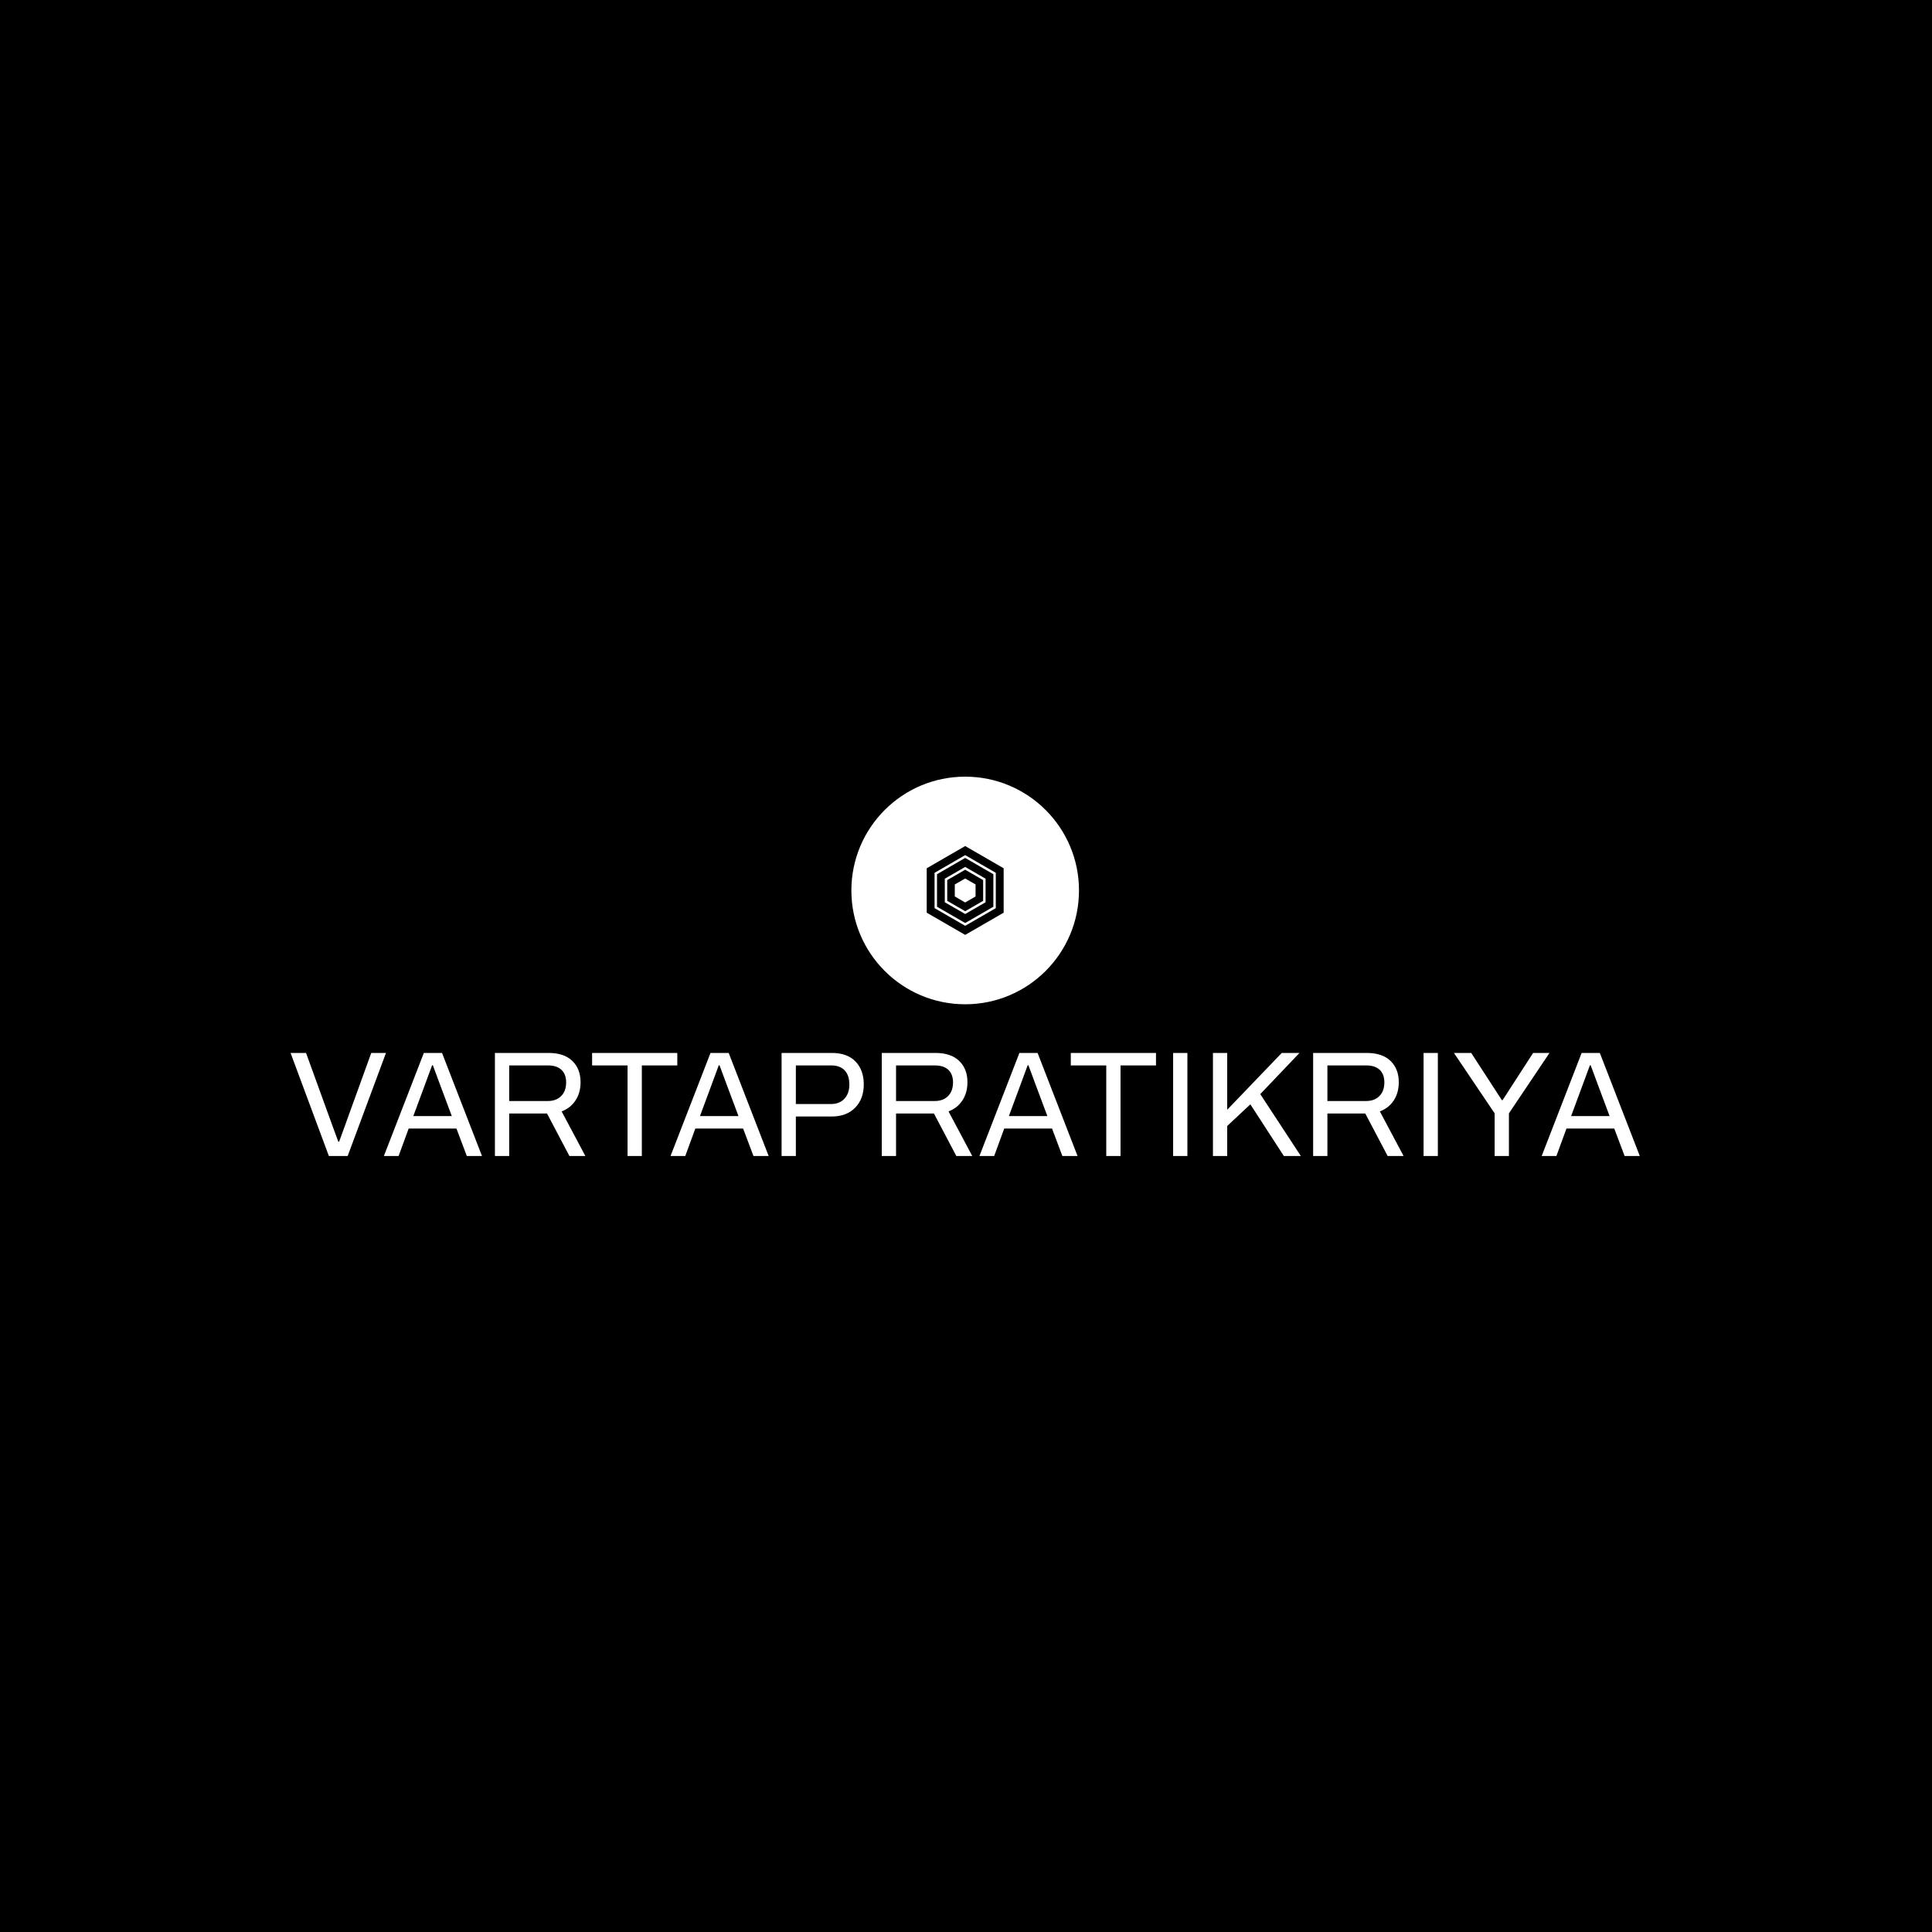 <svg xmlns="http://www.w3.org/2000/svg" version="1.1" xmlns:xlink="http://www.w3.org/1999/xlink" xmlns:svgjs="http://svgjs.dev/svgjs" width="1000" height="1000" viewBox="0 0 1000 1000"><rect width="1000" height="1000" fill="#000000"></rect><g transform="matrix(0.7,0,0,0.7,149.576,402.177)"><svg viewBox="0 0 396 111" data-background-color="#f9e17e" preserveAspectRatio="xMidYMid meet" height="280" width="1000" xmlns="http://www.w3.org/2000/svg" xmlns:xlink="http://www.w3.org/1999/xlink"><g id="tight-bounds" transform="matrix(1,0,0,1,0.24,-0.1)"><svg viewBox="0 0 395.52 111.2" height="111.2" width="395.52"><g><svg viewBox="0 0 395.52 111.2" height="111.2" width="395.52"><g transform="matrix(1,0,0,1,0,80.986)"><svg viewBox="0 0 395.52 30.215" height="30.215" width="395.52"><g id="textblocktransform"><svg viewBox="0 0 395.52 30.215" height="30.215" width="395.52" id="textblock"><g><svg viewBox="0 0 395.52 30.215" height="30.215" width="395.52"><g transform="matrix(1,0,0,1,0,0)"><svg width="395.52" viewBox="0.8 -34.3 448.97 34.3" height="30.215" data-palette-color="#454545"><path d="M13.55 0L0.8-34.3 5.95-34.3 15-9.35 16.7-4.75 16.95-4.75 18.55-9.15 27.65-34.3 32.55-34.3 19.8 0 13.55 0ZM31.85 0L45.15-34.3 51.2-34.3 64.5 0 59.45 0 56-9.15 40.1-9.15 36.75 0 31.85 0ZM41.65-13.3L54.45-13.3 50.45-24 48.15-30.2 47.9-30.2 45.65-24.1 41.65-13.3ZM68.8 0L68.8-34.3 86.64-34.3Q91.8-34.3 94.55-31.65 97.3-29 97.3-24.55L97.3-24.55Q97.3-21.05 95.62-18.5 93.94-15.95 91-14.85L91-14.85 98.9 0 93.59 0 86.14-14.15 73.55-14.15 73.55 0 68.8 0ZM73.55-18.3L86.39-18.3Q89.19-18.3 90.84-19.95 92.5-21.6 92.5-24.5L92.5-24.5Q92.5-27.2 90.94-28.68 89.39-30.15 86.39-30.15L86.39-30.15 73.55-30.15 73.55-18.3ZM112.94 0L112.94-30.15 101.14-30.15 101.14-34.3 129.49-34.3 129.49-30.15 117.69-30.15 117.69 0 112.94 0ZM127.24 0L140.54-34.3 146.59-34.3 159.89 0 154.84 0 151.39-9.15 135.49-9.15 132.14 0 127.24 0ZM137.04-13.3L149.84-13.3 145.84-24 143.54-30.2 143.29-30.2 141.04-24.1 137.04-13.3ZM164.19 0L164.19-34.3 180.89-34.3Q186.04-34.3 188.79-31.45 191.54-28.6 191.54-23.85L191.54-23.85Q191.54-19 188.66-16.07 185.79-13.15 180.89-13.15L180.89-13.15 168.94-13.15 168.94 0 164.19 0ZM168.94-17.3L180.64-17.3Q183.44-17.3 185.09-19.05 186.74-20.8 186.74-23.8L186.74-23.8Q186.74-26.85 185.19-28.5 183.64-30.15 180.64-30.15L180.64-30.15 168.94-30.15 168.94-17.3ZM197.53 0L197.53-34.3 215.39-34.3Q220.54-34.3 223.29-31.65 226.04-29 226.04-24.55L226.04-24.55Q226.04-21.05 224.36-18.5 222.69-15.95 219.74-14.85L219.74-14.85 227.64 0 222.34 0 214.89-14.15 202.28-14.15 202.28 0 197.53 0ZM202.28-18.3L215.14-18.3Q217.94-18.3 219.59-19.95 221.24-21.6 221.24-24.5L221.24-24.5Q221.24-27.2 219.69-28.68 218.14-30.15 215.14-30.15L215.14-30.15 202.28-30.15 202.28-18.3ZM230.03 0L243.33-34.3 249.38-34.3 262.68 0 257.63 0 254.18-9.15 238.28-9.15 234.93 0 230.03 0ZM239.83-13.3L252.63-13.3 248.63-24 246.33-30.2 246.08-30.2 243.83-24.1 239.83-13.3ZM272.23 0L272.23-30.15 260.43-30.15 260.43-34.3 288.78-34.3 288.78-30.15 276.98-30.15 276.98 0 272.23 0ZM294.48 0L294.48-34.3 299.23-34.3 299.23 0 294.48 0ZM307.73 0L307.73-34.3 312.48-34.3 312.48-15.4 330.63-34.3 336.53-34.3 323.48-20.6 336.98 0 331.33 0 320.18-17.2 312.48-10 312.48 0 307.73 0ZM341.07 0L341.07-34.3 358.92-34.3Q364.07-34.3 366.82-31.65 369.57-29 369.57-24.55L369.57-24.55Q369.57-21.05 367.9-18.5 366.22-15.95 363.27-14.85L363.27-14.85 371.17 0 365.87 0 358.42-14.15 345.82-14.15 345.82 0 341.07 0ZM345.82-18.3L358.67-18.3Q361.47-18.3 363.12-19.95 364.77-21.6 364.77-24.5L364.77-24.5Q364.77-27.2 363.22-28.68 361.67-30.15 358.67-30.15L358.67-30.15 345.82-30.15 345.82-18.3ZM377.82 0L377.82-34.3 382.57-34.3 382.57 0 377.82 0ZM401.47 0L401.47-14.2 387.92-34.3 393.67-34.3 403.87-18.6 404.12-18.6 414.27-34.3 419.72-34.3 406.22-14.2 406.22 0 401.47 0ZM417.12 0L430.42-34.3 436.47-34.3 449.77 0 444.72 0 441.27-9.15 425.37-9.15 422.02 0 417.12 0ZM426.92-13.3L439.72-13.3 435.72-24 433.42-30.2 433.17-30.2 430.92-24.1 426.92-13.3Z" opacity="1" transform="matrix(1,0,0,1,0,0)" fill="#ffffff" class="wordmark-text-0" data-fill-palette-color="primary" id="text-0"></path></svg></g></svg></g></svg></g></svg></g><g transform="matrix(1,0,0,1,164.4,0)"><svg viewBox="0 0 66.72 66.72" height="66.72" width="66.72"><g><svg></svg></g><g id="icon-0"><svg viewBox="0 0 66.72 66.72" height="66.72" width="66.72"><g><path d="M0 33.36c0-18.424 14.936-33.36 33.36-33.36 18.424 0 33.36 14.936 33.36 33.36 0 18.424-14.936 33.36-33.36 33.36-18.424 0-33.36-14.936-33.36-33.36zM33.36 63.995c16.919 0 30.635-13.716 30.635-30.635 0-16.919-13.716-30.635-30.635-30.635-16.919 0-30.635 13.716-30.635 30.635 0 16.919 13.716 30.635 30.635 30.635z" data-fill-palette-color="accent" fill="#ffffff" stroke="transparent"></path><ellipse rx="33.026" ry="33.026" cx="33.36" cy="33.36" fill="#ffffff" stroke="transparent" stroke-width="0" fill-opacity="1" data-fill-palette-color="accent"></ellipse></g><g transform="matrix(1,0,0,1,22.084,20.34)"><svg viewBox="0 0 22.552 26.041" height="26.041" width="22.552"><g><svg xmlns="http://www.w3.org/2000/svg" xmlns:xlink="http://www.w3.org/1999/xlink" version="1.1" x="0" y="0" viewBox="9.547 3.29 80.906 93.42" enable-background="new 0 0 100 100" xml:space="preserve" height="26.041" width="22.552" class="icon-s-0" data-fill-palette-color="quaternary" id="s-0"><g fill="#f9e17e" data-fill-palette-color="quaternary"><path d="M31.112 39.094v21.812L49.999 71.81l18.89-10.903V39.094l-18.89-10.905L31.112 39.094zM60.925 56.308l-10.926 6.307-10.924-6.307V43.692l10.924-6.308 10.926 6.308V56.308z" fill="#000000" data-fill-palette-color="quaternary"></path><path d="M49.999 3.29L9.547 26.646v46.709L49.999 96.71l40.454-23.355V26.646L49.999 3.29zM82.19 68.584L49.999 87.169 17.811 68.584v-37.17l32.188-18.585L82.19 31.414V68.584z" fill="#000000" data-fill-palette-color="quaternary"></path><path d="M20.368 32.89v34.218l29.631 17.108 29.634-17.108V32.89L49.999 15.782 20.368 32.89zM71.446 62.383l-21.447 12.38-21.444-12.38V37.618l21.444-12.382 21.447 12.382V62.383z" fill="#000000" data-fill-palette-color="quaternary"></path></g></svg></g></svg></g></svg></g></svg></g><g></g></svg></g><defs></defs></svg><rect width="395.52" height="111.2" fill="none" stroke="none" visibility="hidden"></rect></g></svg></g></svg>